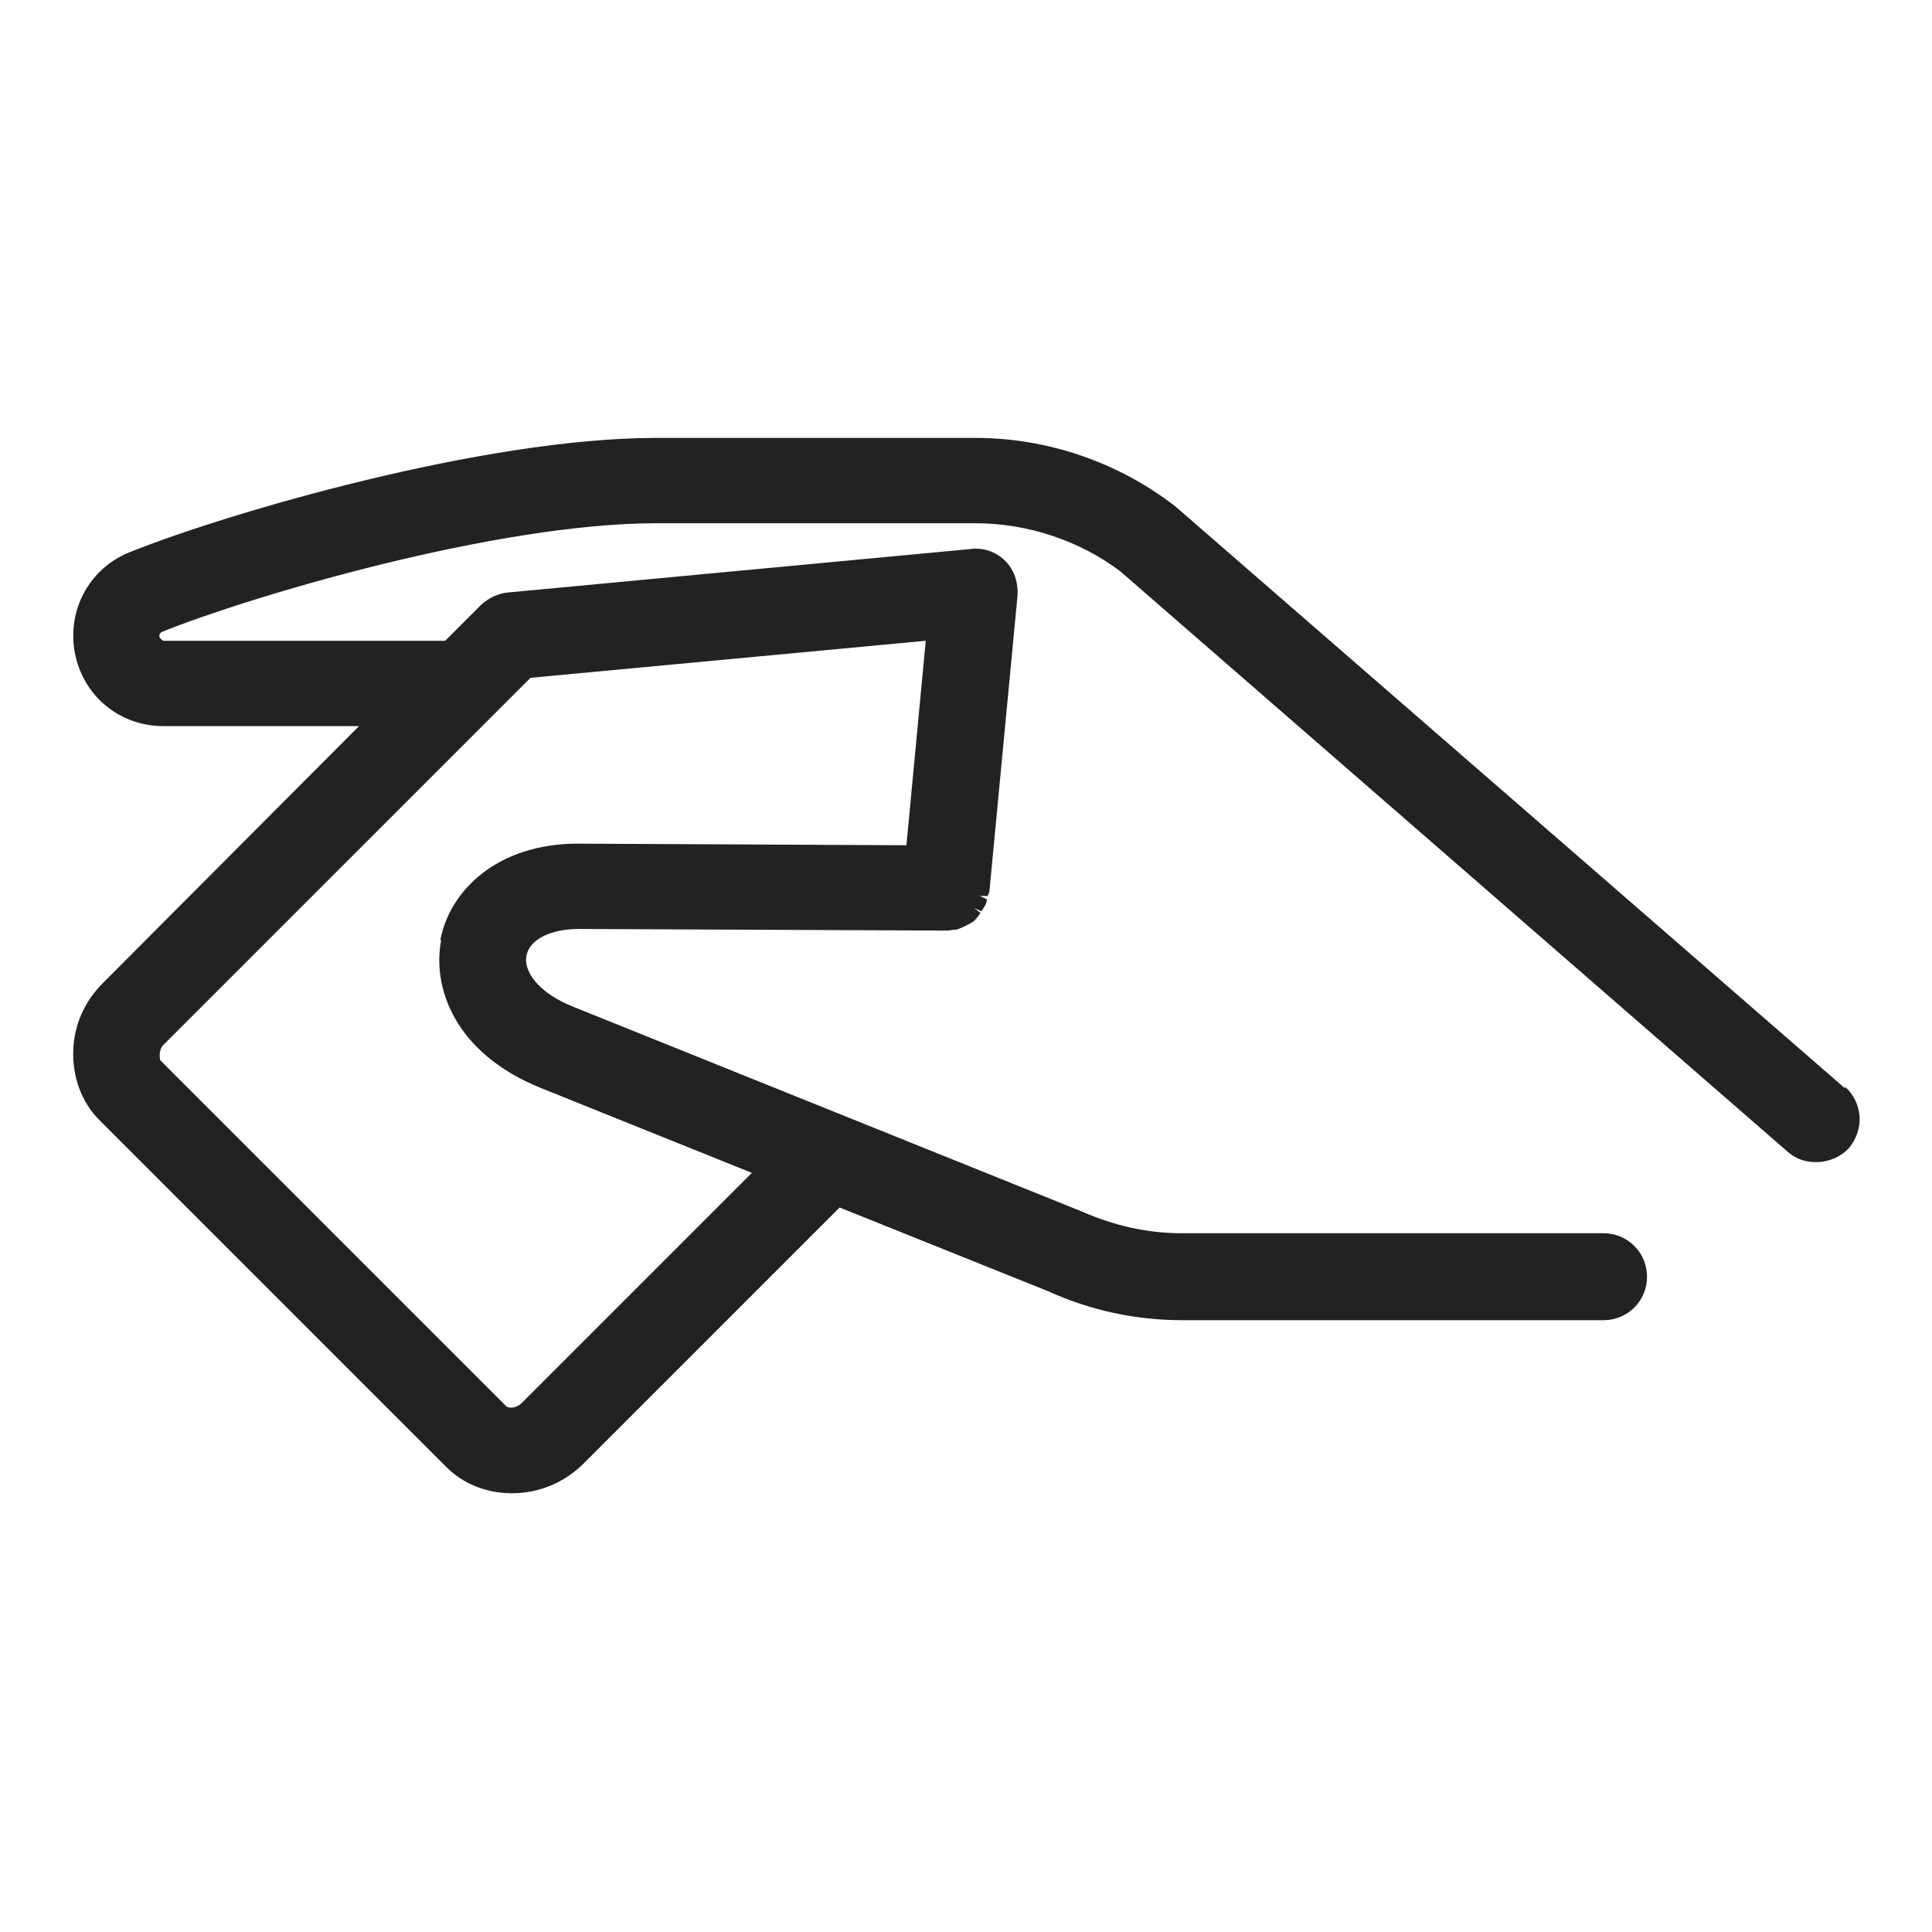 <svg width="24" height="24" viewBox="0 0 24 24" fill="none" xmlns="http://www.w3.org/2000/svg">
<g id="use voucher_S 1">
<path id="Vector" d="M22.92 13.52L14.6 6.29C13.89 5.74 13.01 5.44 12.12 5.44H8.15C6.01 5.44 2.83 6.37 1.61 6.86C1.11 7.06 0.83 7.58 0.93 8.11C1.03 8.64 1.48 9.02 2.03 9.02H4.46L1.28 12.21C1.05 12.44 0.92 12.73 0.91 13.05C0.9 13.38 1.01 13.69 1.24 13.92L5.54 18.22C5.75 18.43 6.04 18.55 6.36 18.55C6.69 18.55 7.01 18.42 7.25 18.18L10.43 15L13.02 16.04C13.55 16.28 14.11 16.4 14.69 16.4H19.92C20.22 16.4 20.46 16.16 20.46 15.86C20.46 15.56 20.22 15.32 19.92 15.32H14.69C14.26 15.32 13.85 15.23 13.44 15.05L7.13 12.51C6.67 12.33 6.5 12.05 6.54 11.87C6.58 11.67 6.84 11.54 7.19 11.54L11.75 11.56C11.75 11.56 11.81 11.56 11.83 11.55H11.87C11.87 11.55 11.91 11.54 11.93 11.53C11.98 11.51 12.02 11.49 12.07 11.46C12.08 11.46 12.1 11.44 12.11 11.43C12.14 11.4 12.16 11.37 12.18 11.34L12.1 11.28L12.19 11.32C12.19 11.32 12.22 11.28 12.23 11.26C12.25 11.23 12.26 11.19 12.26 11.17L12.17 11.13H12.27C12.27 11.13 12.28 11.1 12.29 11.08L12.64 7.4C12.65 7.24 12.6 7.08 12.49 6.97C12.37 6.85 12.21 6.8 12.06 6.82L6.31 7.36C6.19 7.37 6.07 7.43 5.98 7.51L5.53 7.96H2.03C2.03 7.96 1.99 7.94 1.98 7.91C1.98 7.88 1.98 7.87 2.01 7.85C3.13 7.4 6.17 6.5 8.15 6.5H12.12C12.77 6.5 13.42 6.72 13.92 7.1L22.21 14.31C22.42 14.5 22.78 14.47 22.97 14.26C23.06 14.15 23.11 14.01 23.1 13.87C23.09 13.73 23.03 13.6 22.92 13.5V13.52ZM5.48 11.68C5.37 12.25 5.63 13.08 6.73 13.52L9.34 14.57L6.48 17.43C6.42 17.49 6.33 17.5 6.29 17.47L1.99 13.17C1.99 13.17 1.96 13.05 2.03 12.98L6.59 8.42L11.5 7.96L11.26 10.5L7.18 10.48C6.16 10.48 5.58 11.08 5.47 11.68H5.48Z" fill="#222222"/>
</g>
</svg>
